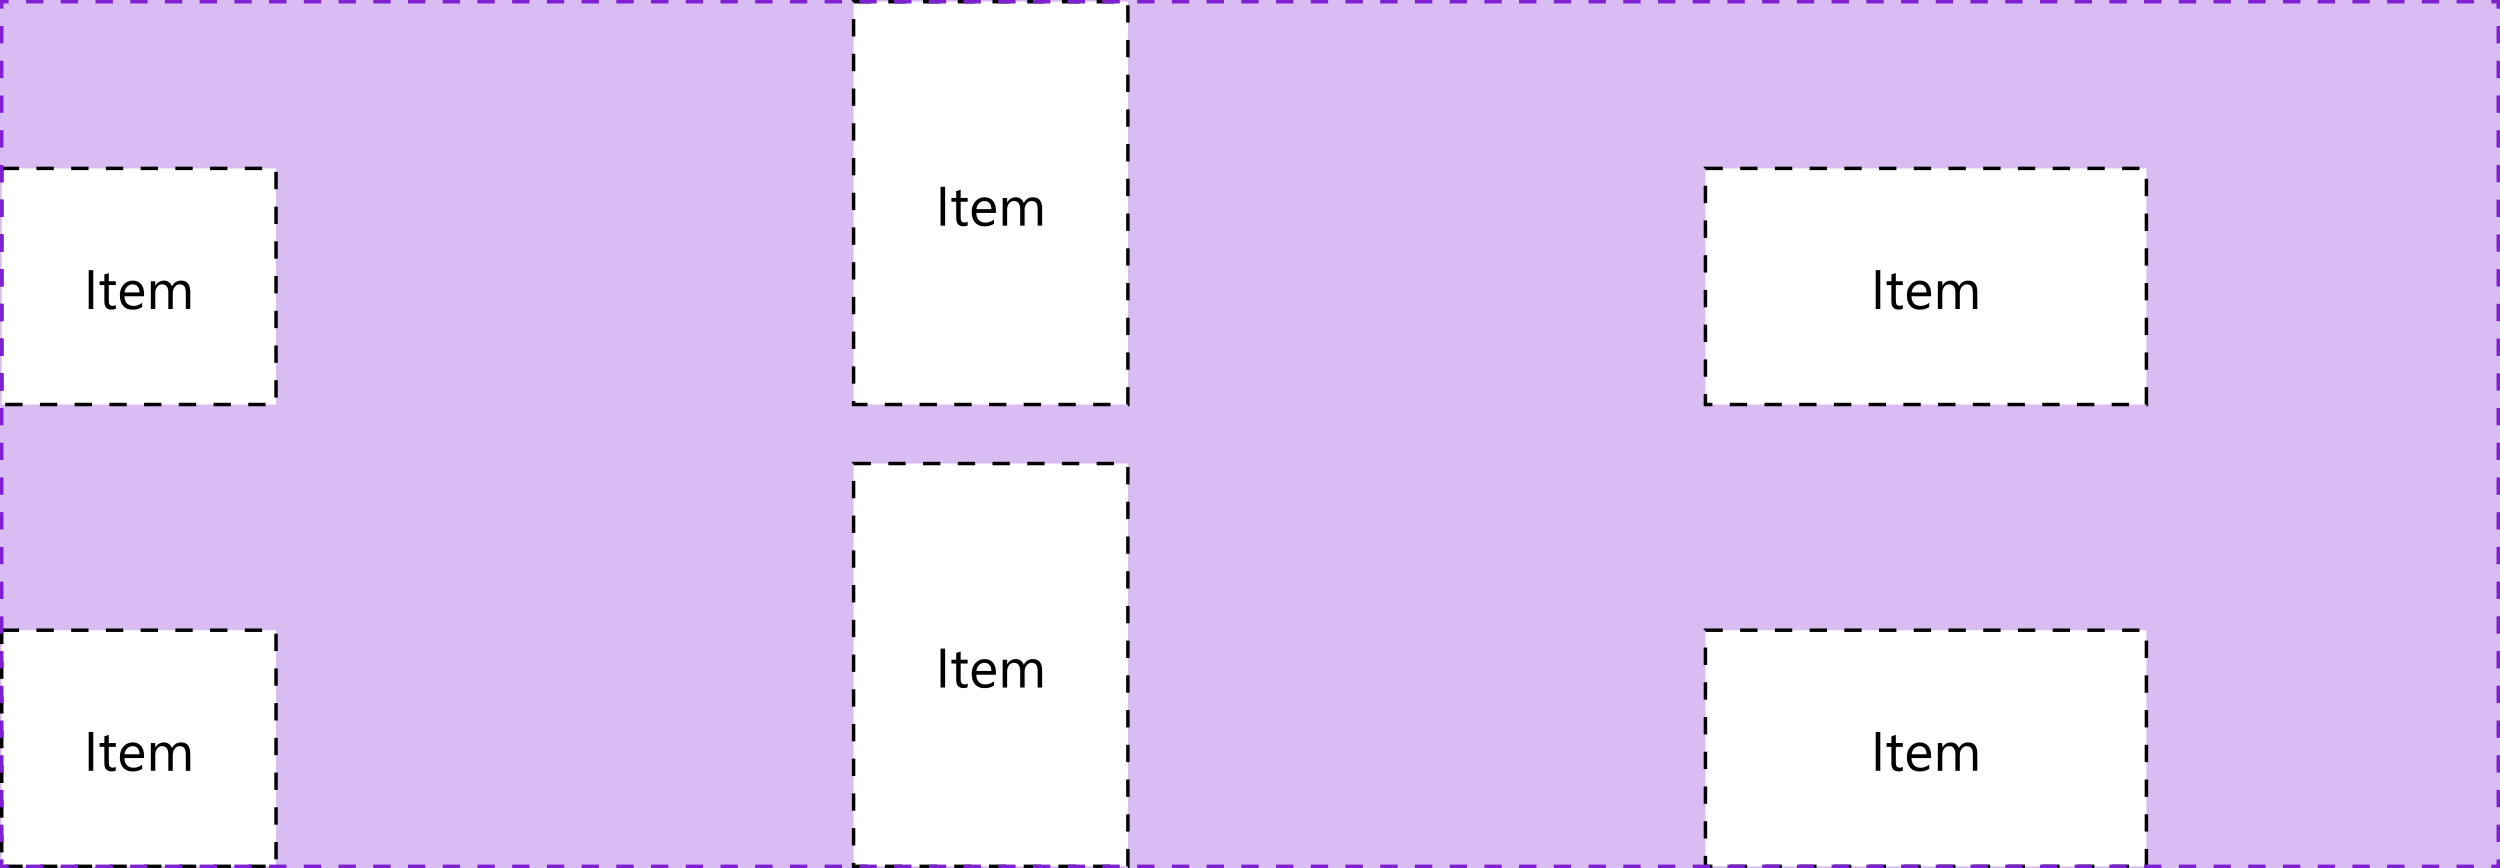 <svg width="720" height="250" viewBox="0 0 720 250" fill="none" xmlns="http://www.w3.org/2000/svg">
<path d="M0 0H720V250H0V0Z" fill="#D9BCF2"/>
<rect x="0.5" y="48.5" width="79" height="68" fill="white"/>
<path d="M26.859 89H25.547V77.797H26.859V89ZM33.352 88.922C33.05 89.088 32.651 89.172 32.156 89.172C30.755 89.172 30.055 88.391 30.055 86.828V82.094H28.68V81H30.055V79.047L31.336 78.633V81H33.352V82.094H31.336V86.602C31.336 87.138 31.427 87.521 31.609 87.75C31.792 87.979 32.094 88.094 32.516 88.094C32.839 88.094 33.117 88.005 33.352 87.828V88.922ZM41.492 85.32H35.844C35.865 86.211 36.104 86.898 36.562 87.383C37.021 87.867 37.651 88.109 38.453 88.109C39.354 88.109 40.182 87.812 40.938 87.219V88.422C40.234 88.932 39.305 89.188 38.148 89.188C37.018 89.188 36.13 88.826 35.484 88.102C34.839 87.372 34.516 86.349 34.516 85.031C34.516 83.787 34.867 82.773 35.57 81.992C36.279 81.206 37.156 80.812 38.203 80.812C39.25 80.812 40.06 81.151 40.633 81.828C41.206 82.505 41.492 83.445 41.492 84.648V85.32ZM40.18 84.234C40.175 83.495 39.995 82.919 39.641 82.508C39.292 82.096 38.805 81.891 38.18 81.891C37.575 81.891 37.062 82.107 36.641 82.539C36.219 82.971 35.958 83.537 35.859 84.234H40.18ZM54.797 89H53.516V84.406C53.516 83.521 53.378 82.88 53.102 82.484C52.831 82.088 52.372 81.891 51.727 81.891C51.18 81.891 50.714 82.141 50.328 82.641C49.948 83.141 49.758 83.74 49.758 84.438V89H48.477V84.25C48.477 82.677 47.87 81.891 46.656 81.891C46.094 81.891 45.63 82.128 45.266 82.602C44.901 83.07 44.719 83.682 44.719 84.438V89H43.438V81H44.719V82.266H44.75C45.318 81.297 46.146 80.812 47.234 80.812C47.781 80.812 48.258 80.966 48.664 81.273C49.07 81.576 49.349 81.974 49.5 82.469C50.094 81.365 50.979 80.812 52.156 80.812C53.917 80.812 54.797 81.898 54.797 84.07V89Z" fill="black"/>
<rect x="0.5" y="48.5" width="79" height="68" stroke="black" stroke-dasharray="5 5"/>
<g clip-path="url(#clip0_54_577)">
<rect x="245.833" y="0.5" width="79" height="116" fill="white"/>
<path d="M272.193 65H270.88V53.797H272.193V65ZM278.685 64.922C278.383 65.088 277.985 65.172 277.49 65.172C276.089 65.172 275.388 64.391 275.388 62.828V58.094H274.013V57H275.388V55.047L276.669 54.633V57H278.685V58.094H276.669V62.602C276.669 63.138 276.761 63.521 276.943 63.75C277.125 63.979 277.427 64.094 277.849 64.094C278.172 64.094 278.451 64.005 278.685 63.828V64.922ZM286.826 61.32H281.177C281.198 62.211 281.438 62.898 281.896 63.383C282.354 63.867 282.985 64.109 283.787 64.109C284.688 64.109 285.516 63.812 286.271 63.219V64.422C285.568 64.932 284.638 65.188 283.482 65.188C282.352 65.188 281.464 64.826 280.818 64.102C280.172 63.372 279.849 62.349 279.849 61.031C279.849 59.786 280.201 58.773 280.904 57.992C281.612 57.206 282.49 56.812 283.537 56.812C284.583 56.812 285.393 57.151 285.966 57.828C286.539 58.505 286.826 59.445 286.826 60.648V61.32ZM285.513 60.234C285.508 59.495 285.328 58.919 284.974 58.508C284.625 58.096 284.138 57.891 283.513 57.891C282.909 57.891 282.396 58.107 281.974 58.539C281.552 58.971 281.292 59.536 281.193 60.234H285.513ZM300.13 65H298.849V60.406C298.849 59.521 298.711 58.88 298.435 58.484C298.164 58.089 297.706 57.891 297.06 57.891C296.513 57.891 296.047 58.141 295.662 58.641C295.281 59.141 295.091 59.74 295.091 60.438V65H293.81V60.25C293.81 58.677 293.203 57.891 291.99 57.891C291.427 57.891 290.964 58.128 290.599 58.602C290.235 59.07 290.052 59.682 290.052 60.438V65H288.771V57H290.052V58.266H290.083C290.651 57.297 291.479 56.812 292.568 56.812C293.115 56.812 293.591 56.966 293.998 57.273C294.404 57.575 294.682 57.974 294.833 58.469C295.427 57.365 296.313 56.812 297.49 56.812C299.25 56.812 300.13 57.898 300.13 60.07V65Z" fill="black"/>
<rect x="245.833" y="0.5" width="79" height="116" stroke="black" stroke-dasharray="5 5"/>
</g>
<g clip-path="url(#clip1_54_577)">
<rect x="491.167" y="48.5" width="127" height="68" fill="white"/>
<path d="M541.526 89H540.213V77.797H541.526V89ZM548.018 88.922C547.716 89.088 547.318 89.172 546.823 89.172C545.422 89.172 544.721 88.391 544.721 86.828V82.094H543.346V81H544.721V79.047L546.002 78.633V81H548.018V82.094H546.002V86.602C546.002 87.138 546.094 87.521 546.276 87.75C546.458 87.979 546.76 88.094 547.182 88.094C547.505 88.094 547.784 88.005 548.018 87.828V88.922ZM556.159 85.32H550.51C550.531 86.211 550.771 86.898 551.229 87.383C551.687 87.867 552.318 88.109 553.12 88.109C554.021 88.109 554.849 87.812 555.604 87.219V88.422C554.901 88.932 553.971 89.188 552.815 89.188C551.685 89.188 550.797 88.826 550.151 88.102C549.505 87.372 549.182 86.349 549.182 85.031C549.182 83.787 549.534 82.773 550.237 81.992C550.945 81.206 551.823 80.812 552.87 80.812C553.917 80.812 554.726 81.151 555.299 81.828C555.872 82.505 556.159 83.445 556.159 84.648V85.32ZM554.846 84.234C554.841 83.495 554.661 82.919 554.307 82.508C553.958 82.096 553.471 81.891 552.846 81.891C552.242 81.891 551.729 82.107 551.307 82.539C550.885 82.971 550.625 83.537 550.526 84.234H554.846ZM569.463 89H568.182V84.406C568.182 83.521 568.044 82.88 567.768 82.484C567.497 82.088 567.039 81.891 566.393 81.891C565.846 81.891 565.38 82.141 564.995 82.641C564.614 83.141 564.424 83.74 564.424 84.438V89H563.143V84.25C563.143 82.677 562.536 81.891 561.323 81.891C560.76 81.891 560.297 82.128 559.932 82.602C559.568 83.07 559.385 83.682 559.385 84.438V89H558.104V81H559.385V82.266H559.417C559.984 81.297 560.812 80.812 561.901 80.812C562.448 80.812 562.924 80.966 563.331 81.273C563.737 81.576 564.015 81.974 564.167 82.469C564.76 81.365 565.646 80.812 566.823 80.812C568.583 80.812 569.463 81.898 569.463 84.07V89Z" fill="black"/>
<rect x="491.167" y="48.5" width="127" height="68" stroke="black" stroke-dasharray="5 5"/>
</g>
<rect x="0.5" y="181.5" width="79" height="68" fill="white"/>
<path d="M26.859 222H25.547V210.797H26.859V222ZM33.352 221.922C33.05 222.089 32.651 222.172 32.156 222.172C30.755 222.172 30.055 221.391 30.055 219.828V215.094H28.68V214H30.055V212.047L31.336 211.633V214H33.352V215.094H31.336V219.602C31.336 220.138 31.427 220.521 31.609 220.75C31.792 220.979 32.094 221.094 32.516 221.094C32.839 221.094 33.117 221.005 33.352 220.828V221.922ZM41.492 218.32H35.844C35.865 219.211 36.104 219.898 36.562 220.383C37.021 220.867 37.651 221.109 38.453 221.109C39.354 221.109 40.182 220.812 40.938 220.219V221.422C40.234 221.932 39.305 222.188 38.148 222.188C37.018 222.188 36.13 221.826 35.484 221.102C34.839 220.372 34.516 219.349 34.516 218.031C34.516 216.786 34.867 215.773 35.57 214.992C36.279 214.206 37.156 213.812 38.203 213.812C39.25 213.812 40.06 214.151 40.633 214.828C41.206 215.505 41.492 216.445 41.492 217.648V218.32ZM40.18 217.234C40.175 216.495 39.995 215.919 39.641 215.508C39.292 215.096 38.805 214.891 38.18 214.891C37.575 214.891 37.062 215.107 36.641 215.539C36.219 215.971 35.958 216.536 35.859 217.234H40.18ZM54.797 222H53.516V217.406C53.516 216.521 53.378 215.88 53.102 215.484C52.831 215.089 52.372 214.891 51.727 214.891C51.18 214.891 50.714 215.141 50.328 215.641C49.948 216.141 49.758 216.74 49.758 217.438V222H48.477V217.25C48.477 215.677 47.87 214.891 46.656 214.891C46.094 214.891 45.63 215.128 45.266 215.602C44.901 216.07 44.719 216.682 44.719 217.438V222H43.438V214H44.719V215.266H44.75C45.318 214.297 46.146 213.812 47.234 213.812C47.781 213.812 48.258 213.966 48.664 214.273C49.07 214.576 49.349 214.974 49.5 215.469C50.094 214.365 50.979 213.812 52.156 213.812C53.917 213.812 54.797 214.898 54.797 217.07V222Z" fill="black"/>
<rect x="0.5" y="181.5" width="79" height="68" stroke="black" stroke-dasharray="5 5"/>
<g clip-path="url(#clip2_54_577)">
<rect x="245.833" y="133.5" width="79" height="116" fill="white"/>
<path d="M272.193 198H270.88V186.797H272.193V198ZM278.685 197.922C278.383 198.089 277.985 198.172 277.49 198.172C276.089 198.172 275.388 197.391 275.388 195.828V191.094H274.013V190H275.388V188.047L276.669 187.633V190H278.685V191.094H276.669V195.602C276.669 196.138 276.761 196.521 276.943 196.75C277.125 196.979 277.427 197.094 277.849 197.094C278.172 197.094 278.451 197.005 278.685 196.828V197.922ZM286.826 194.32H281.177C281.198 195.211 281.438 195.898 281.896 196.383C282.354 196.867 282.985 197.109 283.787 197.109C284.688 197.109 285.516 196.812 286.271 196.219V197.422C285.568 197.932 284.638 198.188 283.482 198.188C282.352 198.188 281.464 197.826 280.818 197.102C280.172 196.372 279.849 195.349 279.849 194.031C279.849 192.786 280.201 191.773 280.904 190.992C281.612 190.206 282.49 189.812 283.537 189.812C284.583 189.812 285.393 190.151 285.966 190.828C286.539 191.505 286.826 192.445 286.826 193.648V194.32ZM285.513 193.234C285.508 192.495 285.328 191.919 284.974 191.508C284.625 191.096 284.138 190.891 283.513 190.891C282.909 190.891 282.396 191.107 281.974 191.539C281.552 191.971 281.292 192.536 281.193 193.234H285.513ZM300.13 198H298.849V193.406C298.849 192.521 298.711 191.88 298.435 191.484C298.164 191.089 297.706 190.891 297.06 190.891C296.513 190.891 296.047 191.141 295.662 191.641C295.281 192.141 295.091 192.74 295.091 193.438V198H293.81V193.25C293.81 191.677 293.203 190.891 291.99 190.891C291.427 190.891 290.964 191.128 290.599 191.602C290.235 192.07 290.052 192.682 290.052 193.438V198H288.771V190H290.052V191.266H290.083C290.651 190.297 291.479 189.812 292.568 189.812C293.115 189.812 293.591 189.966 293.998 190.273C294.404 190.576 294.682 190.974 294.833 191.469C295.427 190.365 296.313 189.812 297.49 189.812C299.25 189.812 300.13 190.898 300.13 193.07V198Z" fill="black"/>
<rect x="245.833" y="133.5" width="79" height="116" stroke="black" stroke-dasharray="5 5"/>
</g>
<g clip-path="url(#clip3_54_577)">
<rect x="491.167" y="181.5" width="127" height="68" fill="white"/>
<path d="M541.526 222H540.213V210.797H541.526V222ZM548.018 221.922C547.716 222.089 547.318 222.172 546.823 222.172C545.422 222.172 544.721 221.391 544.721 219.828V215.094H543.346V214H544.721V212.047L546.002 211.633V214H548.018V215.094H546.002V219.602C546.002 220.138 546.094 220.521 546.276 220.75C546.458 220.979 546.76 221.094 547.182 221.094C547.505 221.094 547.784 221.005 548.018 220.828V221.922ZM556.159 218.32H550.51C550.531 219.211 550.771 219.898 551.229 220.383C551.687 220.867 552.318 221.109 553.12 221.109C554.021 221.109 554.849 220.812 555.604 220.219V221.422C554.901 221.932 553.971 222.188 552.815 222.188C551.685 222.188 550.797 221.826 550.151 221.102C549.505 220.372 549.182 219.349 549.182 218.031C549.182 216.786 549.534 215.773 550.237 214.992C550.945 214.206 551.823 213.812 552.87 213.812C553.917 213.812 554.726 214.151 555.299 214.828C555.872 215.505 556.159 216.445 556.159 217.648V218.32ZM554.846 217.234C554.841 216.495 554.661 215.919 554.307 215.508C553.958 215.096 553.471 214.891 552.846 214.891C552.242 214.891 551.729 215.107 551.307 215.539C550.885 215.971 550.625 216.536 550.526 217.234H554.846ZM569.463 222H568.182V217.406C568.182 216.521 568.044 215.88 567.768 215.484C567.497 215.089 567.039 214.891 566.393 214.891C565.846 214.891 565.38 215.141 564.995 215.641C564.614 216.141 564.424 216.74 564.424 217.438V222H563.143V217.25C563.143 215.677 562.536 214.891 561.323 214.891C560.76 214.891 560.297 215.128 559.932 215.602C559.568 216.07 559.385 216.682 559.385 217.438V222H558.104V214H559.385V215.266H559.417C559.984 214.297 560.812 213.812 561.901 213.812C562.448 213.812 562.924 213.966 563.331 214.273C563.737 214.576 564.015 214.974 564.167 215.469C564.76 214.365 565.646 213.812 566.823 213.812C568.583 213.812 569.463 214.898 569.463 217.07V222Z" fill="black"/>
<rect x="491.167" y="181.5" width="127" height="68" stroke="black" stroke-dasharray="5 5"/>
</g>
<path d="M0 0V-0.5H-0.5V0H0ZM720 0H720.5V-0.5H720V0ZM720 250V250.5H720.5V250H720ZM0 250H-0.5V250.5H0V250ZM-0.5 0V2.5H0.5V0H-0.5ZM-0.5 7.5V12.5H0.5V7.5H-0.5ZM-0.5 17.5V22.5H0.5V17.5H-0.5ZM-0.5 27.5V32.5H0.5V27.5H-0.5ZM-0.5 37.5V42.5H0.5V37.5H-0.5ZM-0.5 47.5V52.5H0.5V47.5H-0.5ZM-0.5 57.5V62.5H0.5V57.5H-0.5ZM-0.5 67.5V72.5H0.5V67.5H-0.5ZM-0.5 77.5V82.5H0.5V77.5H-0.5ZM-0.5 87.5V92.5H0.5V87.5H-0.5ZM-0.5 97.5V102.5H0.5V97.5H-0.5ZM-0.5 107.5V112.5H0.5V107.5H-0.5ZM-0.5 117.5V122.5H0.5V117.5H-0.5ZM-0.5 127.5V132.5H0.5V127.5H-0.5ZM-0.5 137.5V142.5H0.5V137.5H-0.5ZM-0.5 147.5V152.5H0.5V147.5H-0.5ZM-0.5 157.5V162.5H0.5V157.5H-0.5ZM-0.5 167.5V172.5H0.5V167.5H-0.5ZM-0.5 177.5V182.5H0.5V177.5H-0.5ZM-0.5 187.5V192.5H0.5V187.5H-0.5ZM-0.5 197.5V202.5H0.5V197.5H-0.5ZM-0.5 207.5V212.5H0.5V207.5H-0.5ZM-0.5 217.5V222.5H0.5V217.5H-0.5ZM-0.5 227.5V232.5H0.5V227.5H-0.5ZM-0.5 237.5V242.5H0.5V237.5H-0.5ZM-0.5 247.5V250H0.5V247.5H-0.5ZM0 250.5H2.5V249.5H0V250.5ZM7.5 250.5H12.5V249.5H7.5V250.5ZM17.5 250.5H22.5V249.5H17.5V250.5ZM27.5 250.5H32.5V249.5H27.5V250.5ZM37.5 250.5H42.5V249.5H37.5V250.5ZM47.5 250.5H52.5V249.5H47.5V250.5ZM57.5 250.5H62.5V249.5H57.5V250.5ZM67.5 250.5H72.5V249.5H67.5V250.5ZM77.5 250.5H82.5V249.5H77.5V250.5ZM87.5 250.5H92.5V249.5H87.5V250.5ZM97.5 250.5H102.5V249.5H97.5V250.5ZM107.5 250.5H112.5V249.5H107.5V250.5ZM117.5 250.5H122.5V249.5H117.5V250.5ZM127.5 250.5H132.5V249.5H127.5V250.5ZM137.5 250.5H142.5V249.5H137.5V250.5ZM147.5 250.5H152.5V249.5H147.5V250.5ZM157.5 250.5H162.5V249.5H157.5V250.5ZM167.5 250.5H172.5V249.5H167.5V250.5ZM177.5 250.5H182.5V249.5H177.5V250.5ZM187.5 250.5H192.5V249.5H187.5V250.5ZM197.5 250.5H202.5V249.5H197.5V250.5ZM207.5 250.5H212.5V249.5H207.5V250.5ZM217.5 250.5H222.5V249.5H217.5V250.5ZM227.5 250.5H232.5V249.5H227.5V250.5ZM237.5 250.5H242.5V249.5H237.5V250.5ZM247.5 250.5H252.5V249.5H247.5V250.5ZM257.5 250.5H262.5V249.5H257.5V250.5ZM267.5 250.5H272.5V249.5H267.5V250.5ZM277.5 250.5H282.5V249.5H277.5V250.5ZM287.5 250.5H292.5V249.5H287.5V250.5ZM297.5 250.5H302.5V249.5H297.5V250.5ZM307.5 250.5H312.5V249.5H307.5V250.5ZM317.5 250.5H322.5V249.5H317.5V250.5ZM327.5 250.5H332.5V249.5H327.5V250.5ZM337.5 250.5H342.5V249.5H337.5V250.5ZM347.5 250.5H352.5V249.5H347.5V250.5ZM357.5 250.5H362.5V249.5H357.5V250.5ZM367.5 250.5H372.5V249.5H367.5V250.5ZM377.5 250.5H382.5V249.5H377.5V250.5ZM387.5 250.5H392.5V249.5H387.5V250.5ZM397.5 250.5H402.5V249.5H397.5V250.5ZM407.5 250.5H412.5V249.5H407.5V250.5ZM417.5 250.5H422.5V249.5H417.5V250.5ZM427.5 250.5H432.5V249.5H427.5V250.5ZM437.5 250.5H442.5V249.5H437.5V250.5ZM447.5 250.5H452.5V249.5H447.5V250.5ZM457.5 250.5H462.5V249.5H457.5V250.5ZM467.5 250.5H472.5V249.5H467.5V250.5ZM477.5 250.5H482.5V249.5H477.5V250.5ZM487.5 250.5H492.5V249.5H487.5V250.5ZM497.5 250.5H502.5V249.5H497.5V250.5ZM507.5 250.5H512.5V249.5H507.5V250.5ZM517.5 250.5H522.5V249.5H517.5V250.5ZM527.5 250.5H532.5V249.5H527.5V250.5ZM537.5 250.5H542.5V249.5H537.5V250.5ZM547.5 250.5H552.5V249.5H547.5V250.5ZM557.5 250.5H562.5V249.5H557.5V250.5ZM567.5 250.5H572.5V249.5H567.5V250.5ZM577.5 250.5H582.5V249.5H577.5V250.5ZM587.5 250.5H592.5V249.5H587.5V250.5ZM597.5 250.5H602.5V249.5H597.5V250.5ZM607.5 250.5H612.5V249.5H607.5V250.5ZM617.5 250.5H622.5V249.5H617.5V250.5ZM627.5 250.5H632.5V249.5H627.5V250.5ZM637.5 250.5H642.5V249.5H637.5V250.5ZM647.5 250.5H652.5V249.5H647.5V250.5ZM657.5 250.5H662.5V249.5H657.5V250.5ZM667.5 250.5H672.5V249.5H667.5V250.5ZM677.5 250.5H682.5V249.5H677.5V250.5ZM687.5 250.5H692.5V249.5H687.5V250.5ZM697.5 250.5H702.5V249.5H697.5V250.5ZM707.5 250.5H712.5V249.5H707.5V250.5ZM717.5 250.5H720V249.5H717.5V250.5ZM720.5 250V247.5H719.5V250H720.5ZM720.5 242.5V237.5H719.5V242.5H720.5ZM720.5 232.5V227.5H719.5V232.5H720.5ZM720.5 222.5V217.5H719.5V222.5H720.5ZM720.5 212.5V207.5H719.5V212.5H720.5ZM720.5 202.5V197.5H719.5V202.5H720.5ZM720.5 192.5V187.5H719.5V192.5H720.5ZM720.5 182.5V177.5H719.5V182.5H720.5ZM720.5 172.5V167.5H719.5V172.5H720.5ZM720.5 162.5V157.5H719.5V162.5H720.5ZM720.5 152.5V147.5H719.5V152.5H720.5ZM720.5 142.5V137.5H719.5V142.5H720.5ZM720.5 132.5V127.5H719.5V132.5H720.5ZM720.5 122.5V117.5H719.5V122.5H720.5ZM720.5 112.5V107.5H719.5V112.5H720.5ZM720.5 102.5V97.5H719.5V102.5H720.5ZM720.5 92.5V87.5H719.5V92.5H720.5ZM720.5 82.5V77.5H719.5V82.5H720.5ZM720.5 72.5V67.5H719.5V72.5H720.5ZM720.5 62.5V57.5H719.5V62.5H720.5ZM720.5 52.5V47.5H719.5V52.5H720.5ZM720.5 42.5V37.5H719.5V42.5H720.5ZM720.5 32.5V27.5H719.5V32.5H720.5ZM720.5 22.5V17.5H719.5V22.5H720.5ZM720.5 12.5V7.5H719.5V12.5H720.5ZM720.5 2.5V0H719.5V2.5H720.5ZM720 -0.5H717.5V0.5H720V-0.5ZM712.5 -0.5H707.5V0.5H712.5V-0.5ZM702.5 -0.5H697.5V0.5H702.5V-0.5ZM692.5 -0.5H687.5V0.5H692.5V-0.5ZM682.5 -0.5H677.5V0.5H682.5V-0.5ZM672.5 -0.5H667.5V0.5H672.5V-0.5ZM662.5 -0.5H657.5V0.5H662.5V-0.5ZM652.5 -0.5H647.5V0.5H652.5V-0.5ZM642.5 -0.5H637.5V0.5H642.5V-0.5ZM632.5 -0.5H627.5V0.5H632.5V-0.5ZM622.5 -0.5H617.5V0.5H622.5V-0.5ZM612.5 -0.5H607.5V0.5H612.5V-0.5ZM602.5 -0.5H597.5V0.5H602.5V-0.5ZM592.5 -0.5H587.5V0.5H592.5V-0.5ZM582.5 -0.5H577.5V0.5H582.5V-0.5ZM572.5 -0.5H567.5V0.5H572.5V-0.5ZM562.5 -0.5H557.5V0.5H562.5V-0.5ZM552.5 -0.5H547.5V0.5H552.5V-0.5ZM542.5 -0.5H537.5V0.5H542.5V-0.5ZM532.5 -0.5H527.5V0.5H532.5V-0.5ZM522.5 -0.5H517.5V0.5H522.5V-0.5ZM512.5 -0.5H507.5V0.5H512.5V-0.5ZM502.5 -0.5H497.5V0.5H502.5V-0.5ZM492.5 -0.5H487.5V0.5H492.5V-0.5ZM482.5 -0.5H477.5V0.5H482.5V-0.5ZM472.5 -0.5H467.5V0.5H472.5V-0.5ZM462.5 -0.5H457.5V0.5H462.5V-0.5ZM452.5 -0.5H447.5V0.5H452.5V-0.5ZM442.5 -0.5H437.5V0.5H442.5V-0.5ZM432.5 -0.5H427.5V0.5H432.5V-0.5ZM422.5 -0.5H417.5V0.5H422.5V-0.5ZM412.5 -0.5H407.5V0.5H412.5V-0.5ZM402.5 -0.5H397.5V0.5H402.5V-0.5ZM392.5 -0.5H387.5V0.5H392.5V-0.5ZM382.5 -0.5H377.5V0.5H382.5V-0.5ZM372.5 -0.5H367.5V0.5H372.5V-0.5ZM362.5 -0.5H357.5V0.5H362.5V-0.5ZM352.5 -0.5H347.5V0.5H352.5V-0.5ZM342.5 -0.5H337.5V0.5H342.5V-0.5ZM332.5 -0.5H327.5V0.5H332.5V-0.5ZM322.5 -0.5H317.5V0.5H322.5V-0.5ZM312.5 -0.5H307.5V0.5H312.5V-0.5ZM302.5 -0.5H297.5V0.5H302.5V-0.5ZM292.5 -0.5H287.5V0.5H292.5V-0.5ZM282.5 -0.5H277.5V0.5H282.5V-0.5ZM272.5 -0.5H267.5V0.5H272.5V-0.5ZM262.5 -0.5H257.5V0.5H262.5V-0.5ZM252.5 -0.5H247.5V0.5H252.5V-0.5ZM242.5 -0.5H237.5V0.5H242.5V-0.5ZM232.5 -0.5H227.5V0.5H232.5V-0.5ZM222.5 -0.5H217.5V0.5H222.5V-0.5ZM212.5 -0.5H207.5V0.5H212.5V-0.5ZM202.5 -0.5H197.5V0.5H202.5V-0.5ZM192.5 -0.5H187.5V0.5H192.5V-0.5ZM182.5 -0.5H177.5V0.5H182.5V-0.5ZM172.5 -0.5H167.5V0.5H172.5V-0.5ZM162.5 -0.5H157.5V0.5H162.5V-0.5ZM152.5 -0.5H147.5V0.5H152.5V-0.5ZM142.5 -0.5H137.5V0.5H142.5V-0.5ZM132.5 -0.5H127.5V0.5H132.5V-0.5ZM122.5 -0.5H117.5V0.5H122.5V-0.5ZM112.5 -0.5H107.5V0.5H112.5V-0.5ZM102.5 -0.5H97.5V0.5H102.5V-0.5ZM92.5 -0.5H87.5V0.5H92.5V-0.5ZM82.5 -0.5H77.5V0.5H82.5V-0.5ZM72.5 -0.5H67.5V0.5H72.5V-0.5ZM62.5 -0.5H57.5V0.5H62.5V-0.5ZM52.5 -0.5H47.5V0.5H52.5V-0.5ZM42.5 -0.5H37.5V0.5H42.5V-0.5ZM32.5 -0.5H27.5V0.5H32.5V-0.5ZM22.5 -0.5H17.5V0.5H22.5V-0.5ZM12.5 -0.5H7.5V0.5H12.5V-0.5ZM2.5 -0.5H0V0.5H2.5V-0.5ZM0 0V-1H-1V0H0ZM720 0H721V-1H720V0ZM720 250V251H721V250H720ZM0 250H-1V251H0V250ZM-1 0V2.5H1V0H-1ZM-1 7.5V12.5H1V7.5H-1ZM-1 17.5V22.5H1V17.5H-1ZM-1 27.5V32.5H1V27.5H-1ZM-1 37.5V42.5H1V37.5H-1ZM-1 47.5V52.5H1V47.5H-1ZM-1 57.5V62.5H1V57.5H-1ZM-1 67.5V72.5H1V67.5H-1ZM-1 77.5V82.5H1V77.5H-1ZM-1 87.5V92.5H1V87.5H-1ZM-1 97.5V102.5H1V97.5H-1ZM-1 107.5V112.5H1V107.5H-1ZM-1 117.5V122.5H1V117.5H-1ZM-1 127.5V132.5H1V127.5H-1ZM-1 137.5V142.5H1V137.5H-1ZM-1 147.5V152.5H1V147.5H-1ZM-1 157.5V162.5H1V157.5H-1ZM-1 167.5V172.5H1V167.5H-1ZM-1 177.5V182.5H1V177.5H-1ZM-1 187.5V192.5H1V187.5H-1ZM-1 197.5V202.5H1V197.5H-1ZM-1 207.5V212.5H1V207.5H-1ZM-1 217.5V222.5H1V217.5H-1ZM-1 227.5V232.5H1V227.5H-1ZM-1 237.5V242.5H1V237.5H-1ZM-1 247.5V250H1V247.5H-1ZM0 251H2.5V249H0V251ZM7.5 251H12.5V249H7.5V251ZM17.5 251H22.5V249H17.5V251ZM27.5 251H32.5V249H27.5V251ZM37.5 251H42.5V249H37.5V251ZM47.5 251H52.5V249H47.5V251ZM57.5 251H62.5V249H57.5V251ZM67.5 251H72.5V249H67.5V251ZM77.5 251H82.5V249H77.5V251ZM87.5 251H92.5V249H87.5V251ZM97.5 251H102.5V249H97.5V251ZM107.5 251H112.5V249H107.5V251ZM117.5 251H122.5V249H117.5V251ZM127.5 251H132.5V249H127.5V251ZM137.5 251H142.5V249H137.5V251ZM147.5 251H152.5V249H147.5V251ZM157.5 251H162.5V249H157.5V251ZM167.5 251H172.5V249H167.5V251ZM177.5 251H182.5V249H177.5V251ZM187.5 251H192.5V249H187.5V251ZM197.5 251H202.5V249H197.5V251ZM207.5 251H212.5V249H207.5V251ZM217.5 251H222.5V249H217.5V251ZM227.5 251H232.5V249H227.5V251ZM237.5 251H242.5V249H237.5V251ZM247.5 251H252.5V249H247.5V251ZM257.5 251H262.5V249H257.5V251ZM267.5 251H272.5V249H267.5V251ZM277.5 251H282.5V249H277.5V251ZM287.5 251H292.5V249H287.5V251ZM297.5 251H302.5V249H297.5V251ZM307.5 251H312.5V249H307.5V251ZM317.5 251H322.5V249H317.5V251ZM327.5 251H332.5V249H327.5V251ZM337.5 251H342.5V249H337.5V251ZM347.5 251H352.5V249H347.5V251ZM357.5 251H362.5V249H357.5V251ZM367.5 251H372.5V249H367.5V251ZM377.5 251H382.5V249H377.5V251ZM387.5 251H392.5V249H387.5V251ZM397.5 251H402.5V249H397.5V251ZM407.5 251H412.5V249H407.5V251ZM417.5 251H422.5V249H417.5V251ZM427.5 251H432.5V249H427.5V251ZM437.5 251H442.5V249H437.5V251ZM447.5 251H452.5V249H447.5V251ZM457.5 251H462.5V249H457.5V251ZM467.5 251H472.5V249H467.5V251ZM477.5 251H482.5V249H477.5V251ZM487.5 251H492.5V249H487.5V251ZM497.5 251H502.5V249H497.5V251ZM507.5 251H512.5V249H507.5V251ZM517.5 251H522.5V249H517.5V251ZM527.5 251H532.5V249H527.5V251ZM537.5 251H542.5V249H537.5V251ZM547.5 251H552.5V249H547.5V251ZM557.5 251H562.5V249H557.5V251ZM567.5 251H572.5V249H567.5V251ZM577.5 251H582.5V249H577.5V251ZM587.5 251H592.5V249H587.5V251ZM597.5 251H602.5V249H597.5V251ZM607.5 251H612.5V249H607.5V251ZM617.5 251H622.5V249H617.5V251ZM627.5 251H632.5V249H627.5V251ZM637.5 251H642.5V249H637.5V251ZM647.5 251H652.5V249H647.5V251ZM657.5 251H662.5V249H657.5V251ZM667.5 251H672.5V249H667.5V251ZM677.5 251H682.5V249H677.5V251ZM687.5 251H692.5V249H687.5V251ZM697.5 251H702.5V249H697.5V251ZM707.5 251H712.5V249H707.5V251ZM717.5 251H720V249H717.5V251ZM721 250V247.5H719V250H721ZM721 242.5V237.5H719V242.5H721ZM721 232.5V227.5H719V232.5H721ZM721 222.5V217.5H719V222.5H721ZM721 212.5V207.5H719V212.5H721ZM721 202.5V197.5H719V202.5H721ZM721 192.5V187.5H719V192.5H721ZM721 182.5V177.5H719V182.5H721ZM721 172.5V167.5H719V172.5H721ZM721 162.5V157.5H719V162.5H721ZM721 152.5V147.5H719V152.5H721ZM721 142.5V137.5H719V142.5H721ZM721 132.5V127.5H719V132.5H721ZM721 122.5V117.5H719V122.5H721ZM721 112.5V107.5H719V112.5H721ZM721 102.5V97.5H719V102.5H721ZM721 92.5V87.5H719V92.5H721ZM721 82.5V77.5H719V82.5H721ZM721 72.5V67.5H719V72.5H721ZM721 62.5V57.5H719V62.5H721ZM721 52.5V47.5H719V52.5H721ZM721 42.5V37.5H719V42.5H721ZM721 32.5V27.5H719V32.5H721ZM721 22.5V17.5H719V22.5H721ZM721 12.5V7.5H719V12.5H721ZM721 2.5V0H719V2.5H721ZM720 -1H717.5V1H720V-1ZM712.5 -1H707.5V1H712.5V-1ZM702.5 -1H697.5V1H702.5V-1ZM692.5 -1H687.5V1H692.5V-1ZM682.5 -1H677.5V1H682.5V-1ZM672.5 -1H667.5V1H672.5V-1ZM662.5 -1H657.5V1H662.5V-1ZM652.5 -1H647.5V1H652.5V-1ZM642.5 -1H637.5V1H642.5V-1ZM632.5 -1H627.5V1H632.5V-1ZM622.5 -1H617.5V1H622.5V-1ZM612.5 -1H607.5V1H612.5V-1ZM602.5 -1H597.5V1H602.5V-1ZM592.5 -1H587.5V1H592.5V-1ZM582.5 -1H577.5V1H582.5V-1ZM572.5 -1H567.5V1H572.5V-1ZM562.5 -1H557.5V1H562.5V-1ZM552.5 -1H547.5V1H552.5V-1ZM542.5 -1H537.5V1H542.5V-1ZM532.5 -1H527.5V1H532.5V-1ZM522.5 -1H517.5V1H522.5V-1ZM512.5 -1H507.5V1H512.5V-1ZM502.5 -1H497.5V1H502.5V-1ZM492.5 -1H487.5V1H492.5V-1ZM482.5 -1H477.5V1H482.5V-1ZM472.5 -1H467.5V1H472.5V-1ZM462.5 -1H457.5V1H462.5V-1ZM452.5 -1H447.5V1H452.5V-1ZM442.5 -1H437.5V1H442.5V-1ZM432.5 -1H427.5V1H432.5V-1ZM422.5 -1H417.5V1H422.5V-1ZM412.5 -1H407.5V1H412.5V-1ZM402.5 -1H397.5V1H402.5V-1ZM392.5 -1H387.5V1H392.5V-1ZM382.5 -1H377.5V1H382.5V-1ZM372.5 -1H367.5V1H372.5V-1ZM362.5 -1H357.5V1H362.5V-1ZM352.5 -1H347.5V1H352.5V-1ZM342.5 -1H337.5V1H342.5V-1ZM332.5 -1H327.5V1H332.5V-1ZM322.5 -1H317.5V1H322.5V-1ZM312.5 -1H307.5V1H312.5V-1ZM302.5 -1H297.5V1H302.5V-1ZM292.5 -1H287.5V1H292.5V-1ZM282.5 -1H277.5V1H282.5V-1ZM272.5 -1H267.5V1H272.5V-1ZM262.5 -1H257.5V1H262.5V-1ZM252.5 -1H247.5V1H252.5V-1ZM242.5 -1H237.5V1H242.5V-1ZM232.5 -1H227.5V1H232.5V-1ZM222.5 -1H217.5V1H222.5V-1ZM212.5 -1H207.5V1H212.5V-1ZM202.5 -1H197.5V1H202.5V-1ZM192.5 -1H187.5V1H192.5V-1ZM182.5 -1H177.5V1H182.5V-1ZM172.5 -1H167.5V1H172.5V-1ZM162.5 -1H157.5V1H162.5V-1ZM152.5 -1H147.5V1H152.5V-1ZM142.5 -1H137.5V1H142.5V-1ZM132.5 -1H127.5V1H132.5V-1ZM122.5 -1H117.5V1H122.5V-1ZM112.5 -1H107.5V1H112.5V-1ZM102.5 -1H97.5V1H102.5V-1ZM92.5 -1H87.5V1H92.5V-1ZM82.5 -1H77.5V1H82.5V-1ZM72.5 -1H67.5V1H72.5V-1ZM62.5 -1H57.5V1H62.5V-1ZM52.5 -1H47.5V1H52.5V-1ZM42.5 -1H37.5V1H42.5V-1ZM32.5 -1H27.5V1H32.5V-1ZM22.5 -1H17.5V1H22.5V-1ZM12.5 -1H7.5V1H12.5V-1ZM2.5 -1H0V1H2.5V-1Z" fill="#7F20D2"/>
<defs>
<clipPath id="clip0_54_577">
<rect width="229.333" height="117" fill="white" transform="translate(245.333)"/>
</clipPath>
<clipPath id="clip1_54_577">
<rect width="229.333" height="69" fill="white" transform="translate(490.667 48)"/>
</clipPath>
<clipPath id="clip2_54_577">
<rect width="229.333" height="117" fill="white" transform="translate(245.333 133)"/>
</clipPath>
<clipPath id="clip3_54_577">
<rect width="229.333" height="69" fill="white" transform="translate(490.667 181)"/>
</clipPath>
</defs>
</svg>
